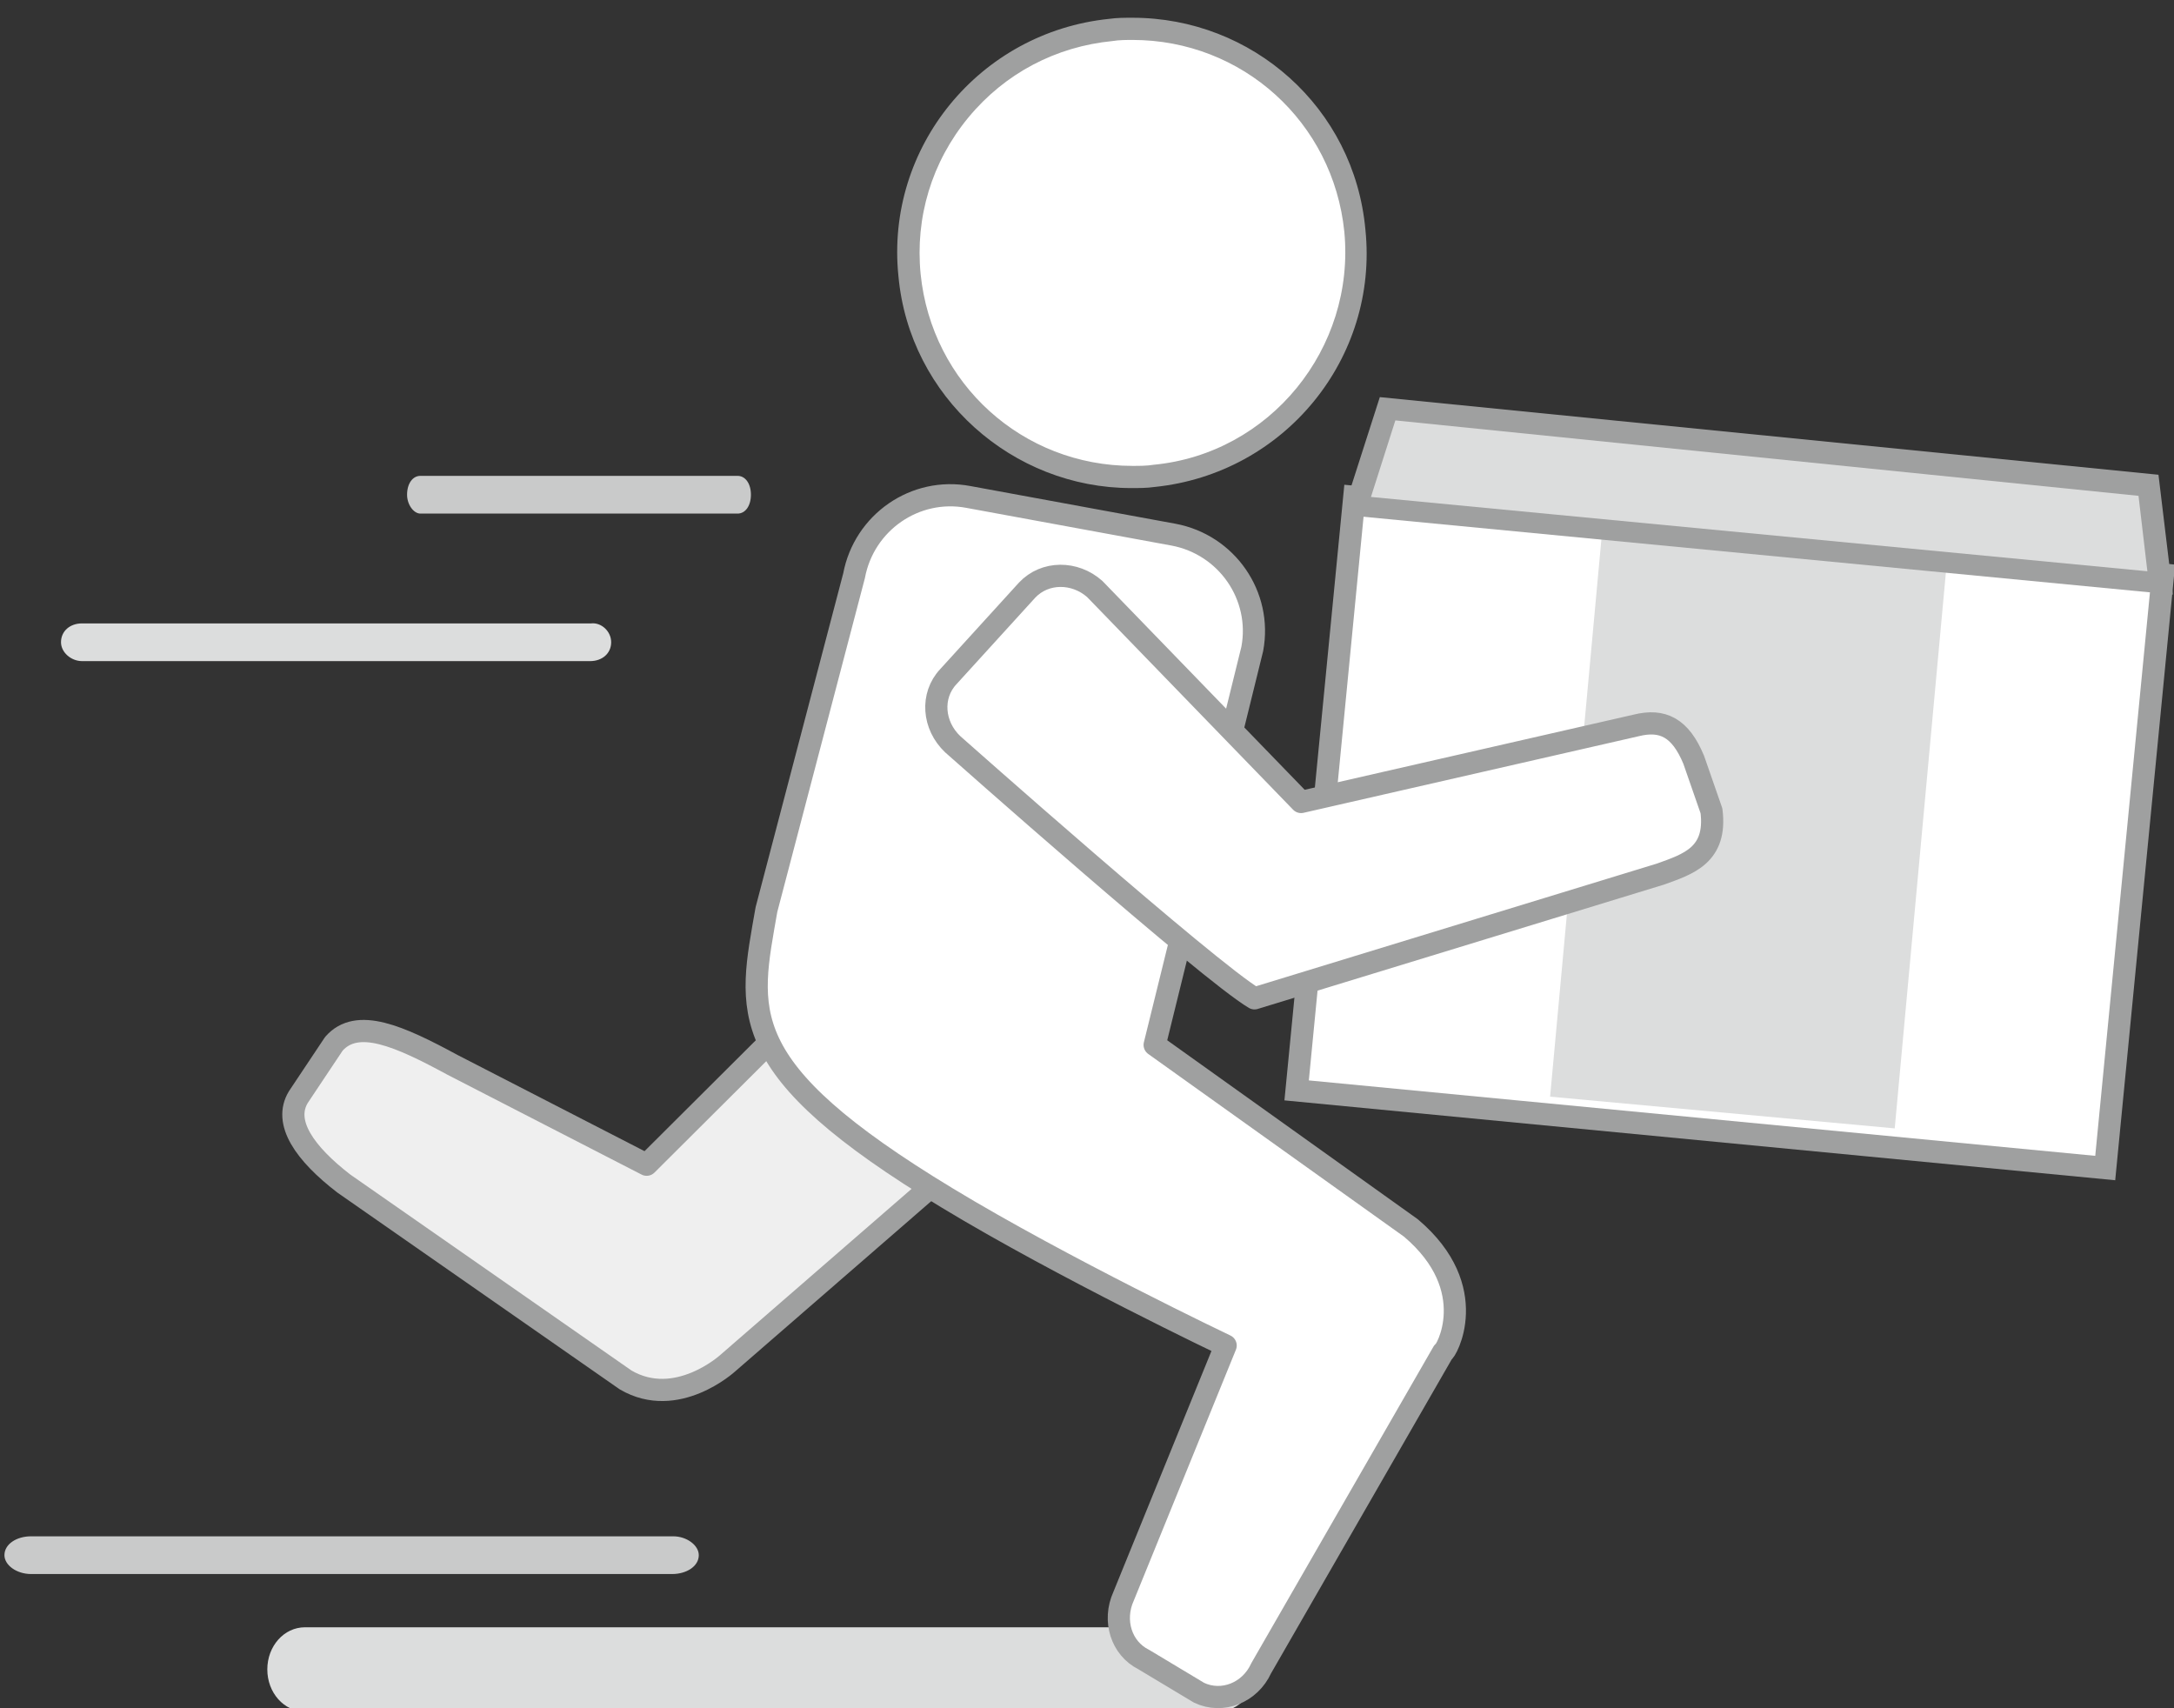 <?xml version="1.0" standalone="no"?><!DOCTYPE svg PUBLIC "-//W3C//DTD SVG 1.1//EN" "http://www.w3.org/Graphics/SVG/1.1/DTD/svg11.dtd"><svg class="order-shipment-svg" xmlns="http://www.w3.org/2000/svg" viewBox="0 0 196 154"><rect x="0" y="0" width="196" height="154" fill="#333333" stroke="none"/><path fill="#DCDDDD" d="M113.2 150.5c0 2.1-1.5 3.8-3.4 3.8H27.5c-1.9 0-3.4-1.7-3.4-3.8 0-2.1 1.5-3.8 3.4-3.8h82.3c1.9 0 3.4 1.7 3.4 3.8z"></path><path fill="#EFEFEF" stroke="#9FA0A0" stroke-width="2" stroke-linecap="round" stroke-linejoin="round" stroke-miterlimit="10" d="M101.1 86.4L92.9 77c-1.6-1.8-4.3-1.9-6.2-.3L58.3 105l-17.5-9c-4.8-2.6-8.6-4.3-10.7-1.9l-3.2 4.8c-1.4 2.3.6 5.1 4.1 7.8l25.4 17.7c4.6 2.7 9.2-1.5 9.2-1.5l34.9-30.3c1.8-1.7 2.1-4.4.6-6.2z"></path><path fill="#FFF" stroke="#9FA0A0" stroke-width="2" stroke-linecap="round" stroke-linejoin="round" stroke-miterlimit="10" d="M127.2 110.7l-23.1-16.5 8.8-35.7c.9-4.8-2.3-9.4-7.1-10.3l-18.5-3.4c-4.8-.9-9.4 2.3-10.3 7.1L69.1 82c-1.6 9.2-3.2 14.2 16.3 26 10.4 6.3 25.1 13.3 25.1 13.3l-9.2 22.6c-1 2.2-.2 4.7 1.8 5.7l5 3c2.1 1 4.6 0 5.6-2.2l16.4-28.5c.2.1 3.6-5.7-2.9-11.2z"></path><path fill="#FFF" d="M102 43c-10.4 0-19-7.8-20.1-18.2-.5-5.4 1.1-10.7 4.5-14.8 3.4-4.2 8.3-6.8 13.6-7.3.7-.1 1.4-.1 2-.1 10.4 0 19.1 7.8 20.1 18.2.5 5.4-1.1 10.6-4.5 14.8-3.4 4.2-8.3 6.8-13.6 7.3-.6.1-1.3.1-2 .1z"></path><path fill="#9FA0A0" d="M102.1 1.6v2c9.9 0 18.1 7.4 19.1 17.3 1 10.5-6.7 20-17.2 21-.6.1-1.3.1-1.9.1C92.2 42 84 34.6 83 24.7c-.5-5.1 1-10.1 4.3-14.1s7.9-6.4 13-6.9c.6-.1 1.3-.1 1.9-.1l-.1-2m0 0c-.7 0-1.4 0-2.1.1-11.7 1.2-20.2 11.6-19 23.2C82 35.8 91.3 44 102 44c.7 0 1.4 0 2.1-.1 11.7-1.2 20.2-11.6 19-23.2-1-11-10.2-19.1-21-19.1z"></path><path fill="#FFF" d="M195.025 51.826l-5.167 53.552-72.864-7.03 5.167-53.553z"></path><path fill="#9FA0A0" d="M123 45.9l70.9 6.8-5 51.5-70.9-6.8 5-51.5m-1.8-2.2l-5.4 55.5 74.9 7.2 5.4-55.5-74.9-7.2z"></path><path fill="#DCDDDD" d="M144.38 48.578l31.07 2.86-4.628 50.287-31.07-2.86z"></path><path fill="#FFF" stroke="#9FA0A0" stroke-width="2" stroke-linecap="round" stroke-linejoin="round" stroke-miterlimit="10" d="M154.3 73.1l-1.6-4.6c-1.2-2.9-2.8-3.7-5.2-3.1l-30.2 6.9-18.6-19.2c-1.8-1.6-4.5-1.6-6.1.1L85.5 61c-1.6 1.7-1.4 4.4.4 6.1 0 0 23.1 20.5 27.2 22.9l36.6-11.2c2.5-.9 5.1-1.7 4.6-5.7z"></path><path fill="#C9CACA" d="M63 140.2c0 1-1.1 1.7-2.4 1.7H2.8c-1.3 0-2.4-.8-2.4-1.7 0-1 1.1-1.7 2.4-1.7h57.9c1.2 0 2.3.8 2.3 1.7zM67.7 44.6c0 1-.5 1.7-1.2 1.7H37.9c-.6 0-1.2-.8-1.2-1.7 0-1 .5-1.7 1.2-1.7h28.6c.7 0 1.2.7 1.2 1.7z"></path><path fill="#DCDDDD" d="M55.1 57.9c0 1-.8 1.7-1.9 1.7H7.4c-1 0-1.9-.8-1.9-1.7 0-1 .8-1.7 1.9-1.7h45.9c.9-.1 1.8.7 1.8 1.7z"></path><g><path fill="#DCDDDD" d="M122.4 45.6l2.7-8.7 68.6 6.9 1.1 8.8"></path><path fill="#9FA0A0" d="M125.8 37.9l67 6.8.8 6.8-70-6.7 2.2-6.9m-1.4-2.1L121 46.4l74.9 7.2-1.3-10.8-70.2-7z"></path></g></svg>